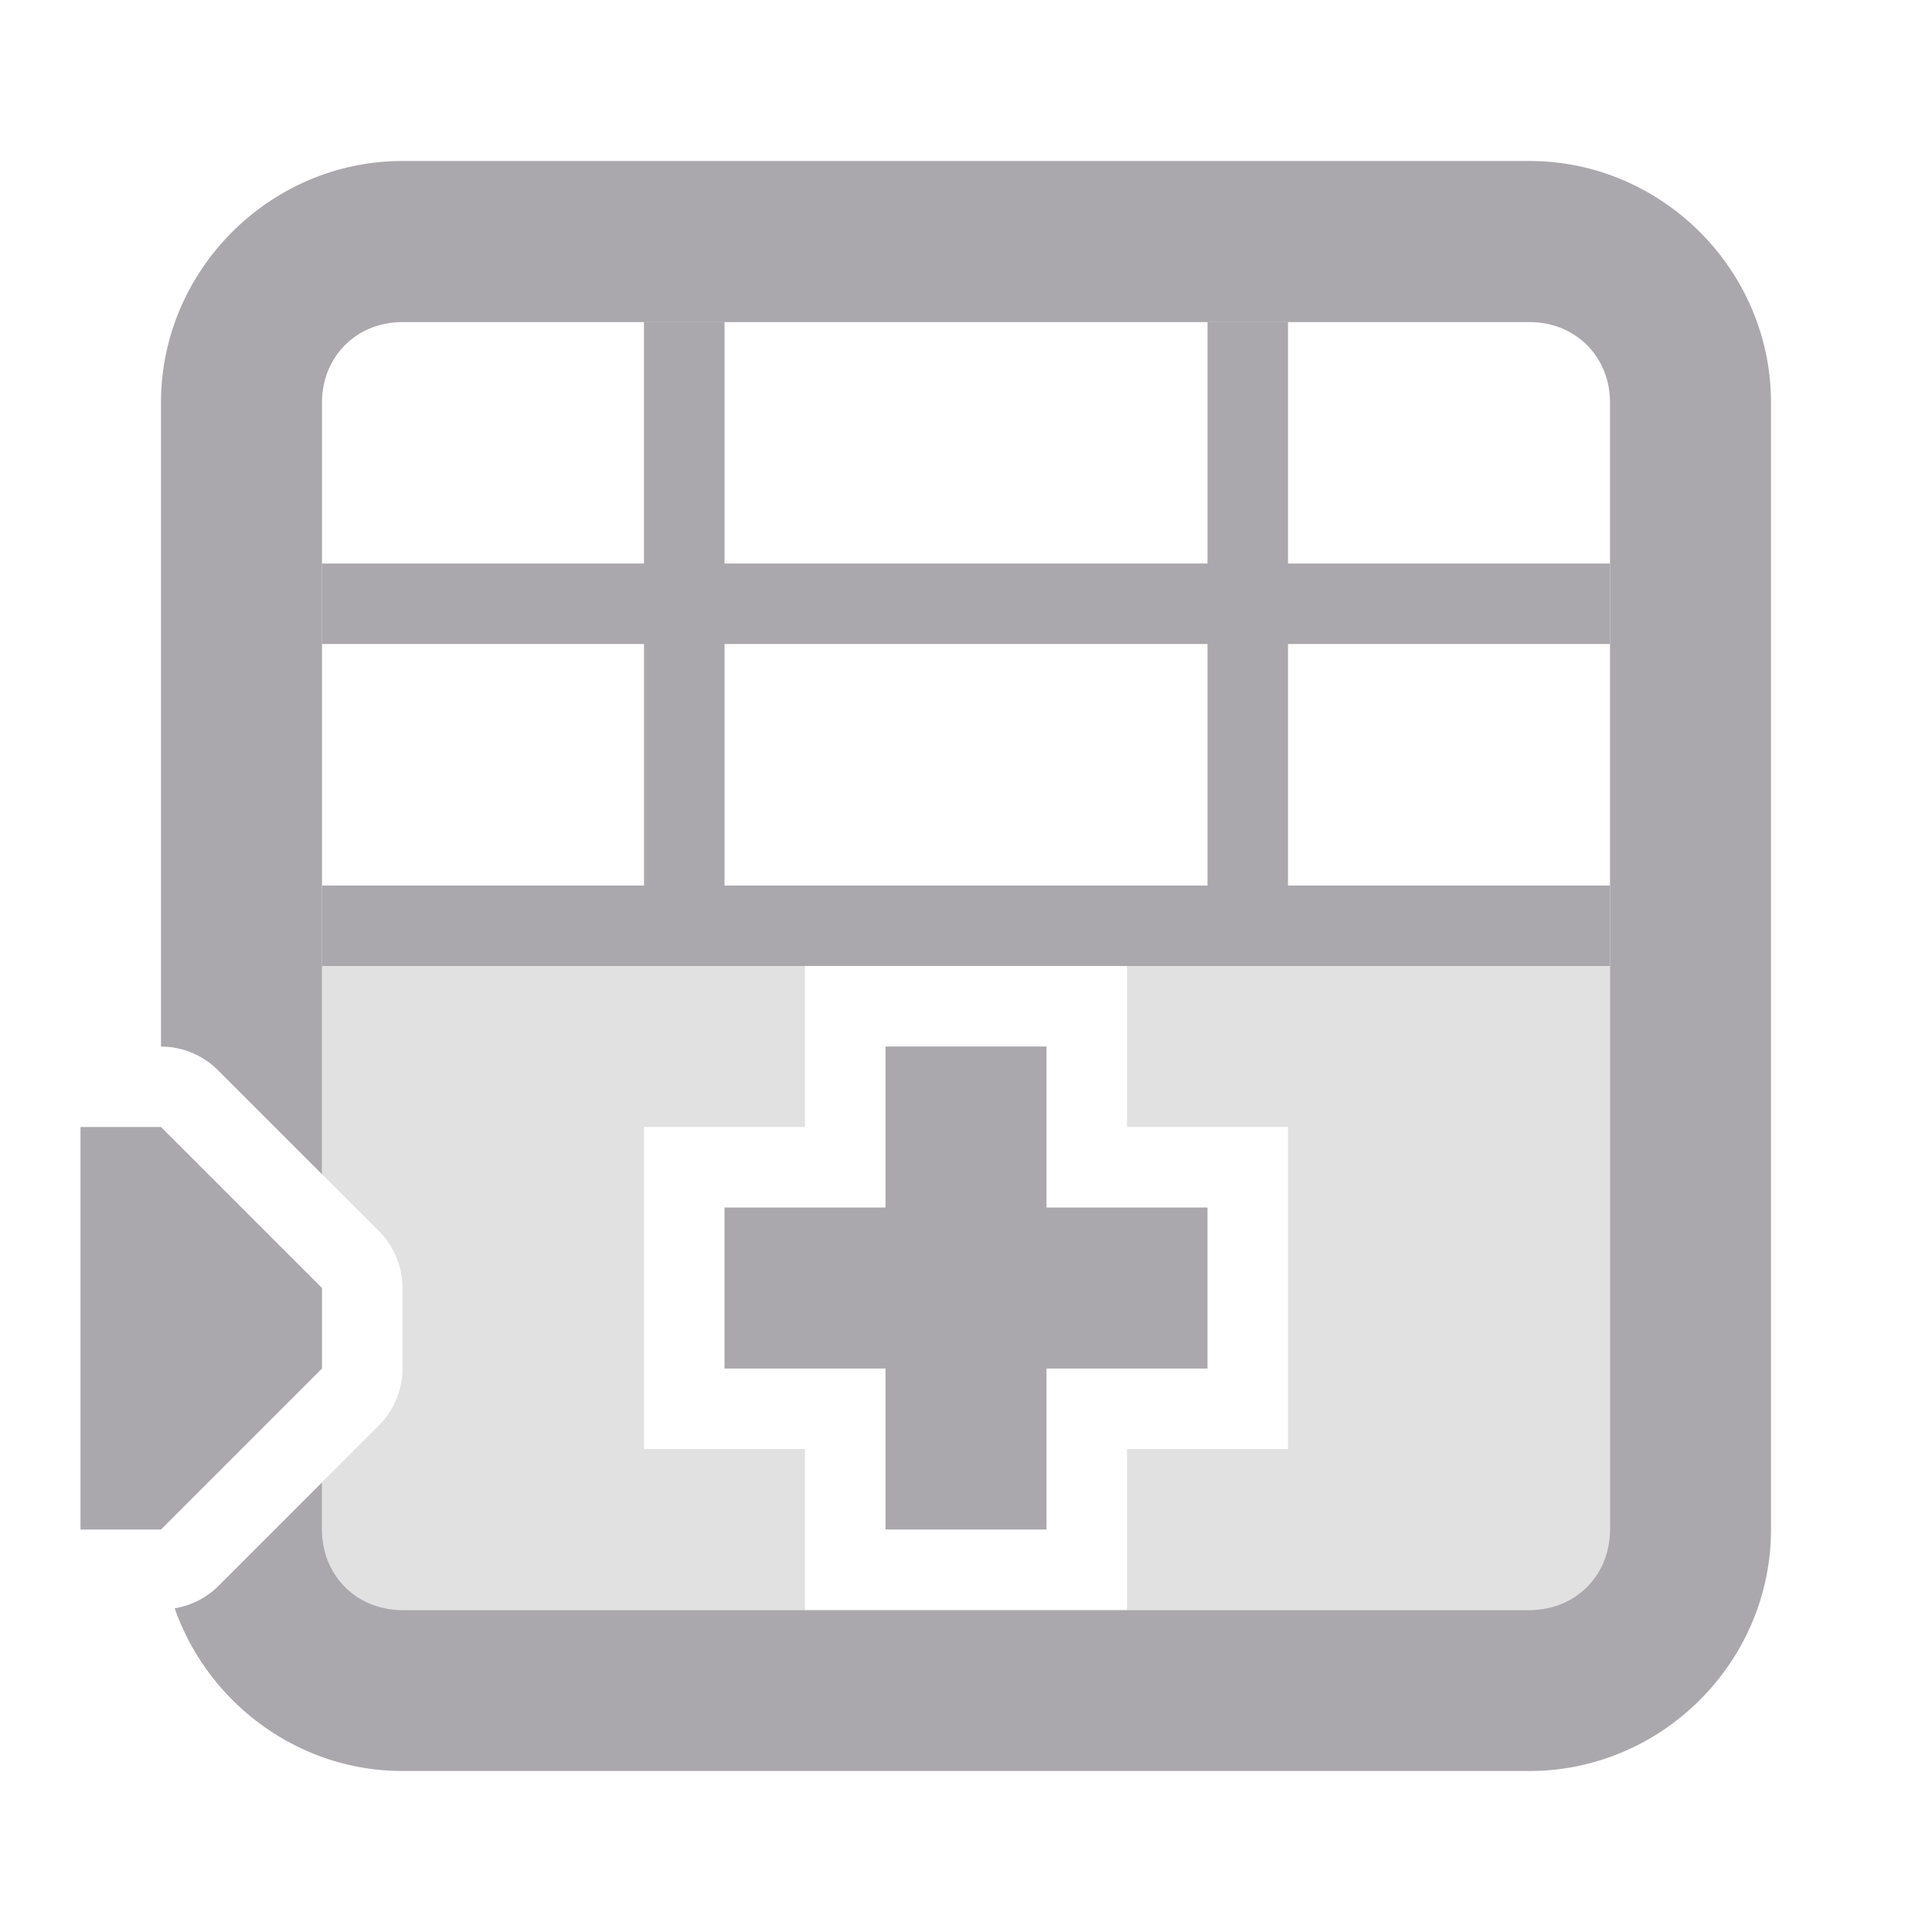 <svg viewBox="0 0 24 24" xmlns="http://www.w3.org/2000/svg"><g fill="#aaa8ac" transform="matrix(0 -1 1 0 0 24)"><path d="m17 4v4h3v1h-3v6h3v1h-3v4h-1v-4h-3v4h-1v-16h1v4h3v-4zm-1 5h-3v6h3zm-7 0v2h2v2h-2v2h-2v-2h-2v-2h2v-2z"/><path d="m12 4v6h-2v-2h-4v2h-2v-6h1.586l.707.707a1 1 0 0 0 .707.293h1a1 1 0 0 0 .707-.293l.707-.707zm0 10v6h-8v-6h2v2h4v-2z" opacity=".35"/><path d="m5 1h5v1l-2 2h-1l-2-2z"/><path d="m19 2c1.645 0 3 1.355 3 3v14c0 1.645-1.355 3-3 3h-14c-1.645 0-3-1.355-3-3v-14c0-1.302.851-2.42 2.021-2.83a1 1 0 0 0 .271.537l1.293 1.293h-.586c-.571 0-1 .429-1 1v14c0 .571.429 1 1 1h14c.571 0 1-.429 1-1v-14c0-.571-.429-1-1-1h-9.586l1.293-1.293a1 1 0 0 0 .293-.707z"/></g></svg>